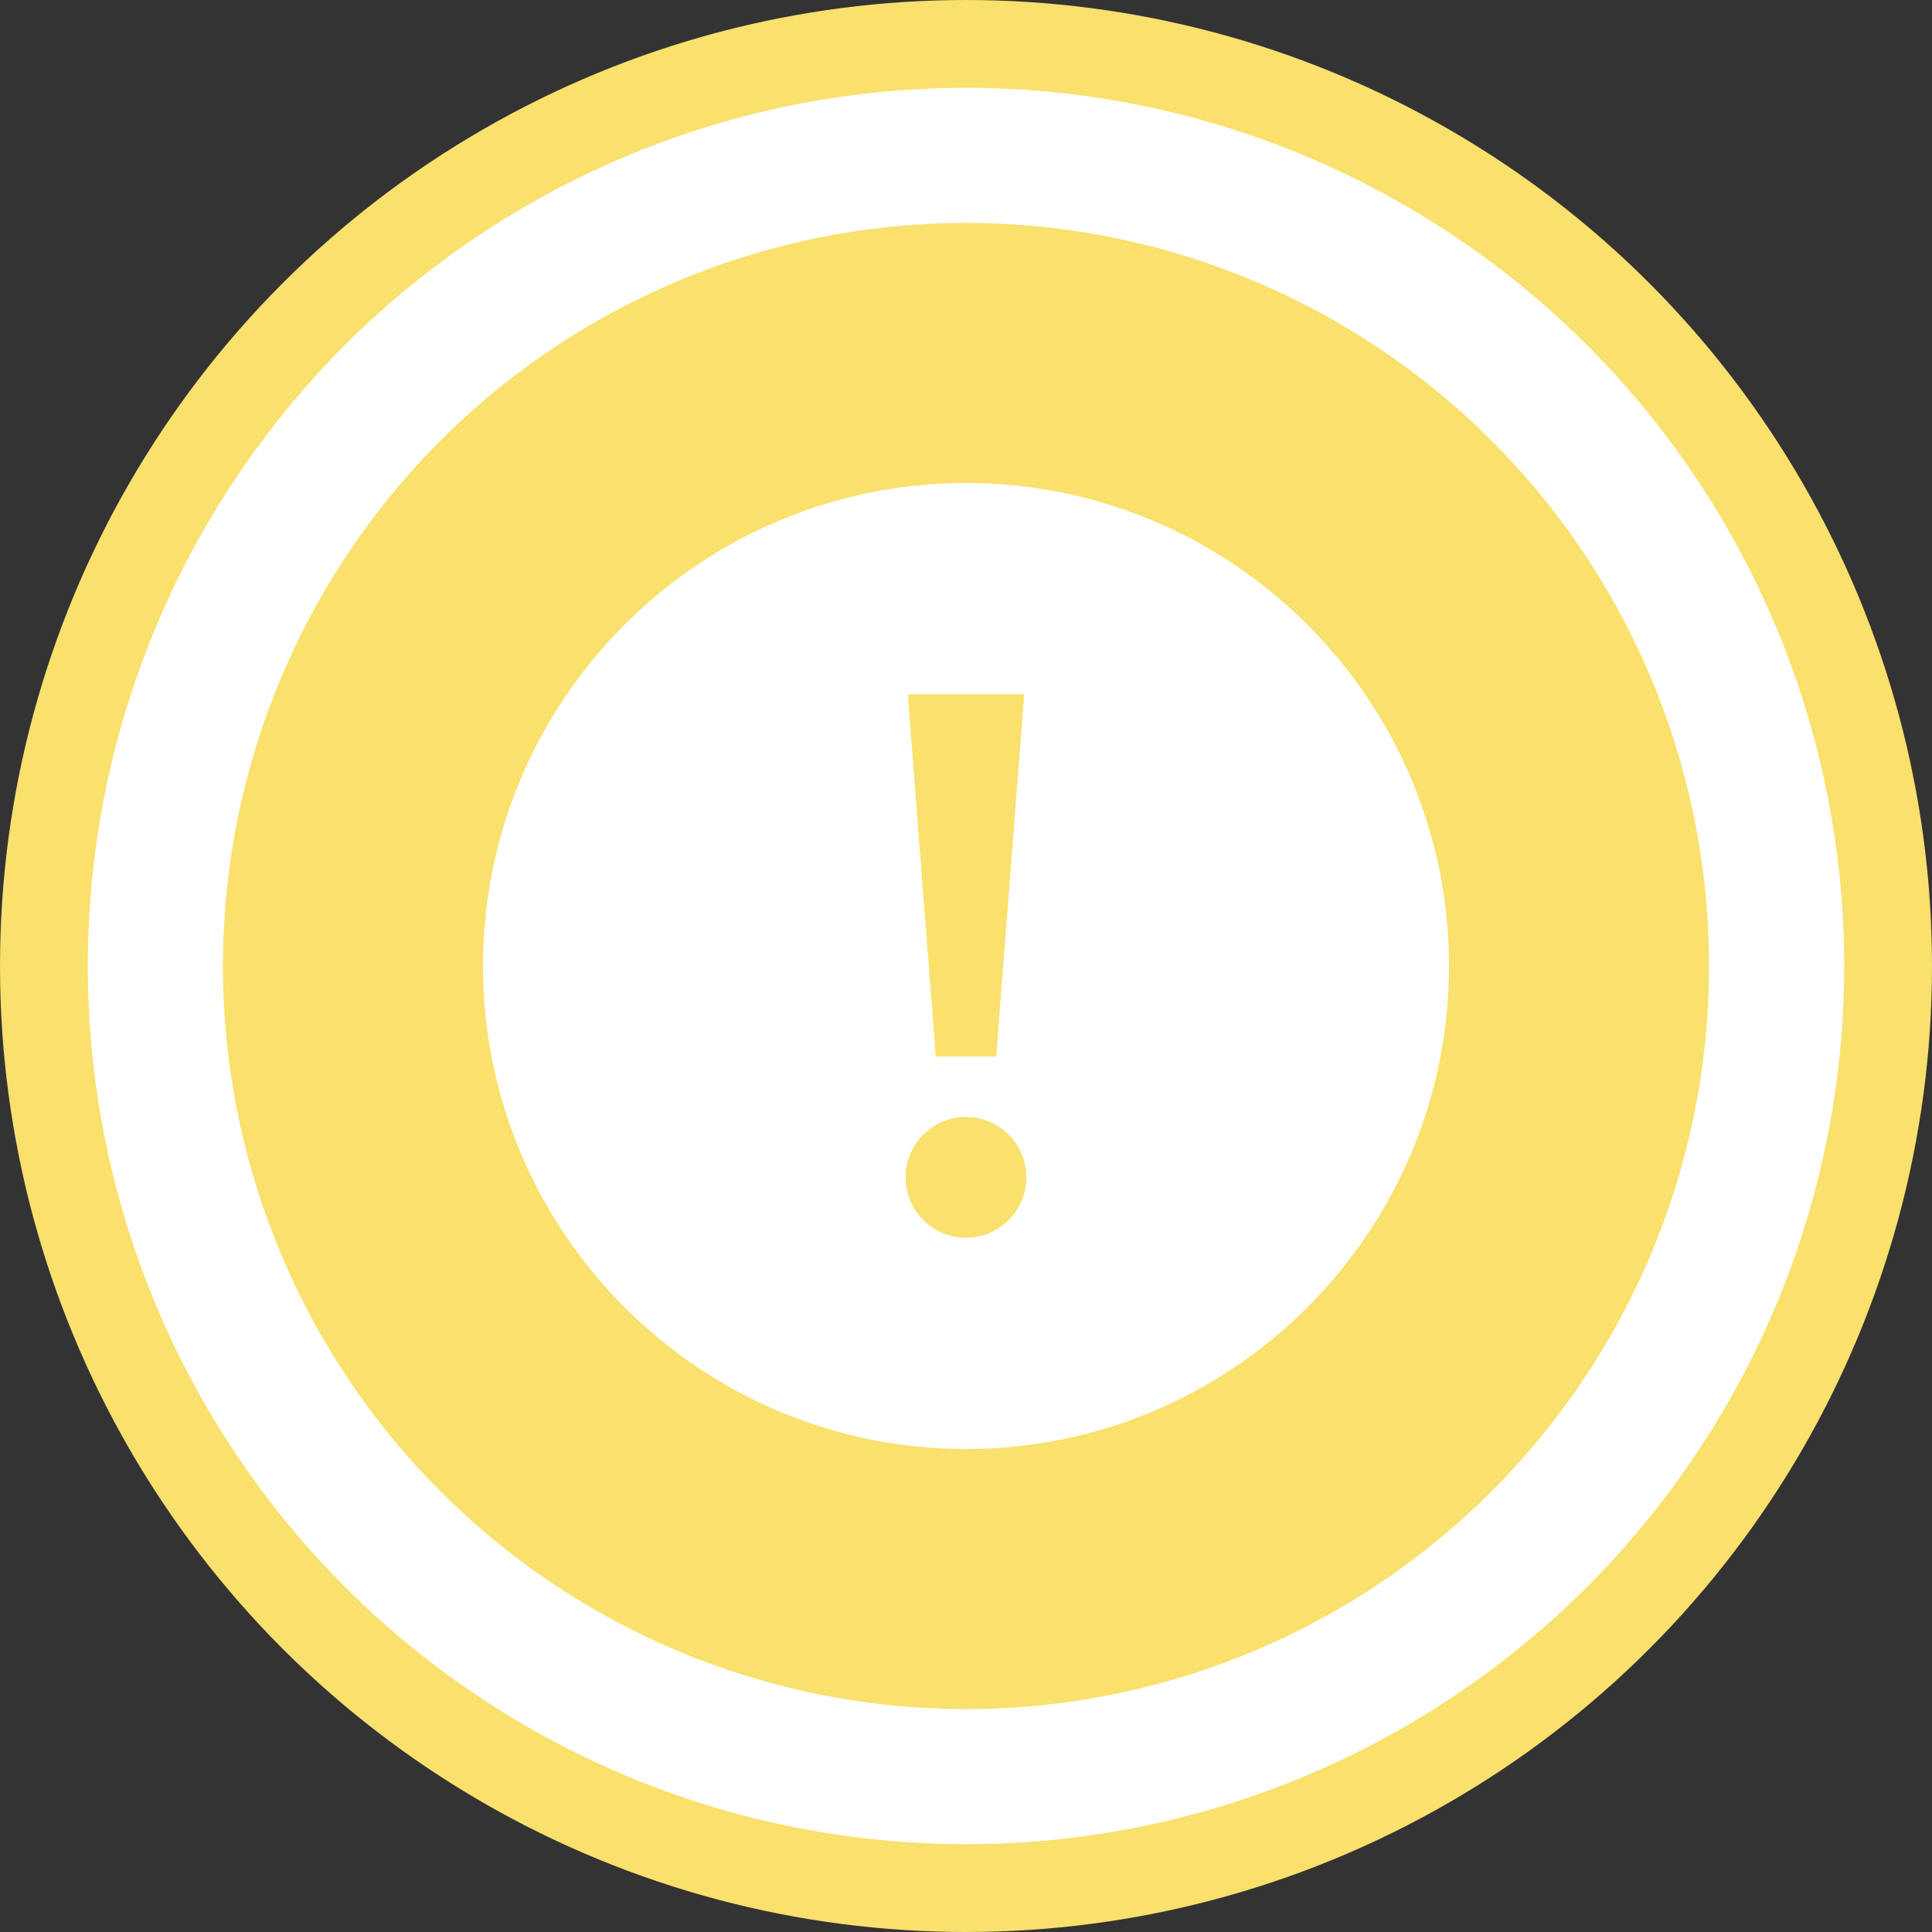 <svg width="44" height="44" viewBox="0 0 44 44" fill="none" xmlns="http://www.w3.org/2000/svg">
<rect x="0" y="0" width="44" height="44" fill="#333333" stroke="none"/>
<circle cx="22" cy="22" r="21" fill="white" stroke="#FAE06C" stroke-width="2"/>
<circle cx="22" cy="22" r="16.423" fill="#FAE06C" stroke="#FAE06C"/>
<path d="M22 11C15.935 11 11 15.935 11 22C11 28.065 15.935 33 22 33C28.065 33 33 28.065 33 22C33 15.935 28.065 11 22 11ZM23.326 15.812L22.688 24.062H21.312L20.674 15.812H23.326ZM22 28.188C21.24 28.188 20.625 27.572 20.625 26.812C20.625 26.053 21.24 25.438 22 25.438C22.76 25.438 23.375 26.053 23.375 26.812C23.375 27.572 22.76 28.188 22 28.188Z" fill="white"/>
</svg>
